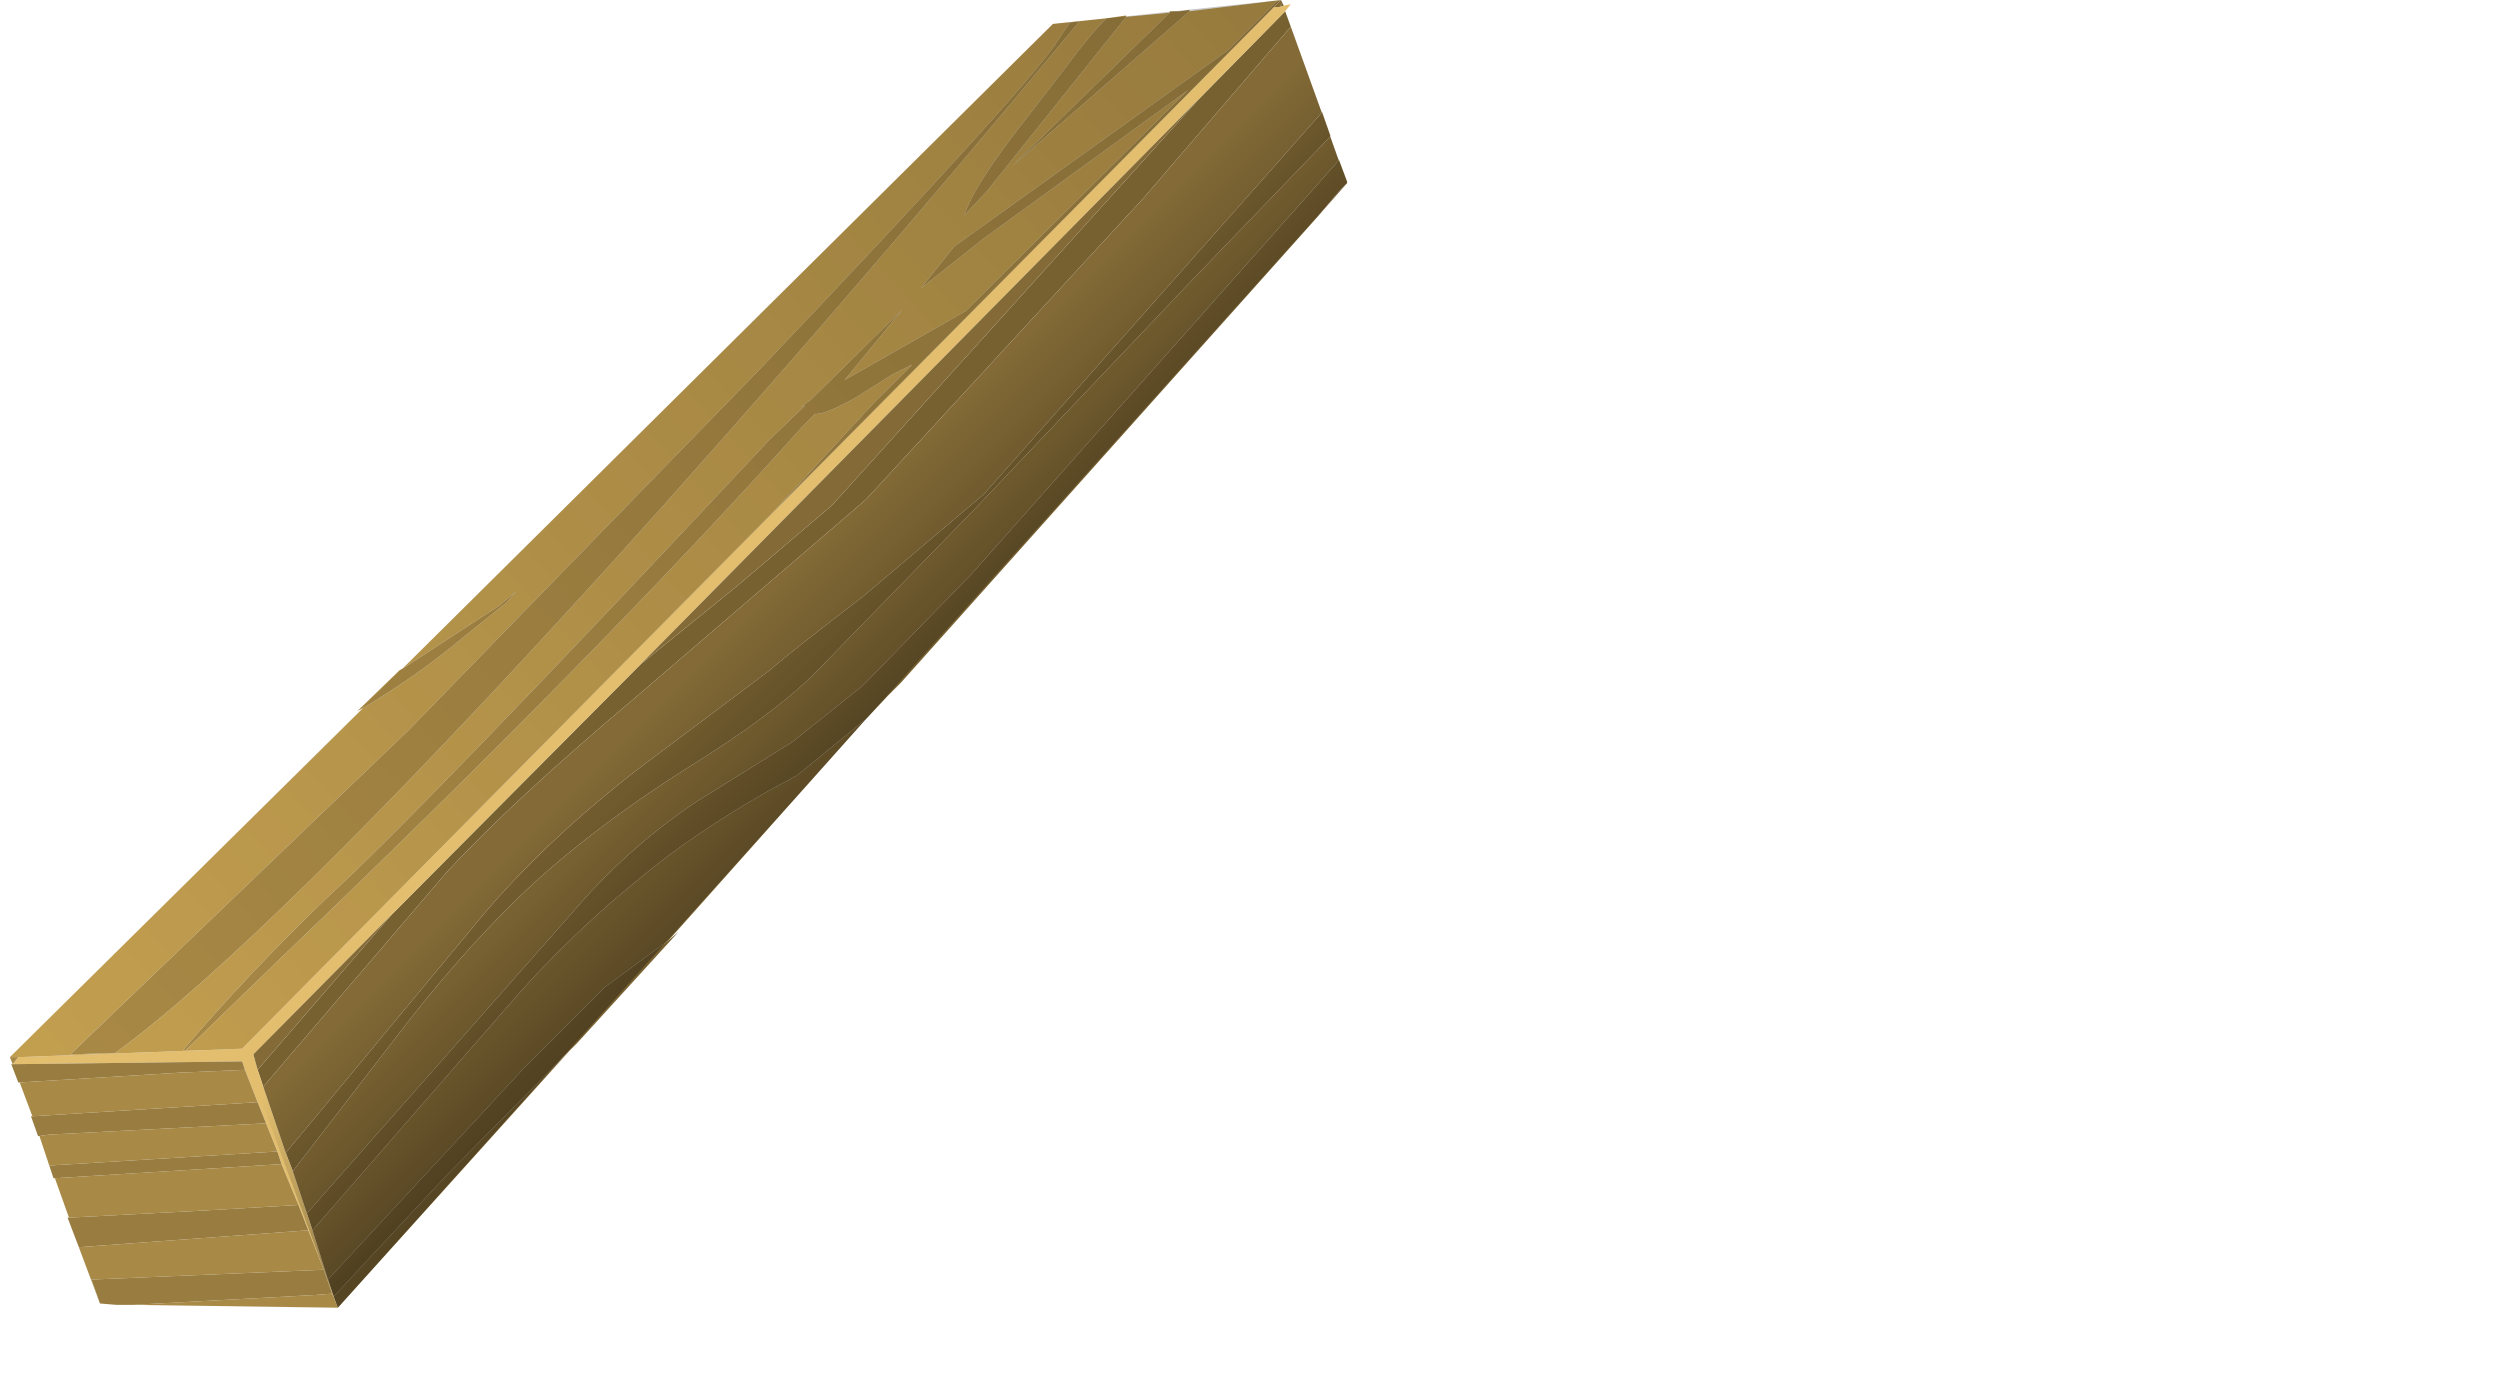 <?xml version="1.0" encoding="UTF-8" standalone="no"?>
<svg xmlns:xlink="http://www.w3.org/1999/xlink" height="49.65px" width="88.8px" xmlns="http://www.w3.org/2000/svg">
  <g transform="matrix(1.0, 0.0, 0.0, 1.0, 0.0, 0.0)">
    <use height="46.45" transform="matrix(1.0, 0.0, 0.0, 1.0, 0.35, 0.0)" width="47.5" xlink:href="#shape0"/>
  </g>
  <defs>
    <g id="shape0" transform="matrix(1.0, 0.0, 0.0, 1.0, -0.35, 0.0)">
      <path d="M45.65 0.4 L45.85 0.95 40.65 7.0 30.75 17.75 22.6 24.75 Q18.2 28.45 15.85 31.0 L9.35 38.6 9.15 38.0 13.9 32.5 22.75 23.6 26.2 20.8 29.55 17.95 42.65 3.45 45.65 0.4 M46.95 4.0 L46.95 3.95 47.25 4.8 47.25 4.85 42.15 10.15 34.7 18.0 29.2 23.65 Q27.7 25.25 24.3 27.35 20.7 29.65 18.35 31.95 16.2 34.05 14.1 36.8 L10.4 41.6 10.15 40.95 16.7 33.05 Q19.2 29.95 22.95 27.1 L27.35 23.8 Q27.9 23.3 30.7 21.15 L34.95 17.55 46.95 4.0 M47.55 5.7 L47.55 5.65 47.85 6.45 47.85 6.5 47.55 6.8 46.8 7.7 32.0 24.25 31.55 24.7 30.75 25.55 28.3 27.55 Q25.9 28.8 23.8 30.35 20.9 32.55 18.55 35.15 L11.1 43.7 10.9 43.1 20.3 32.45 Q22.25 30.15 24.7 28.5 L28.15 26.35 30.65 24.35 34.5 20.4 47.55 5.7 M23.75 33.4 L24.1 33.1 20.5 37.05 20.25 37.3 15.95 41.65 11.85 46.05 11.65 45.45 18.6 37.95 21.5 35.05 23.75 33.4 M45.55 0.1 L45.6 0.2 45.45 0.25 45.55 0.1" fill="#786131" fill-rule="evenodd" stroke="none"/>
      <path d="M45.6 0.2 L45.85 0.15 45.65 0.4 42.65 3.45 22.75 23.6 13.9 32.5 9.0 37.45 9.15 38.0 9.35 38.6 10.15 40.95 10.4 41.6 10.9 43.1 11.1 43.7 11.65 45.45 11.85 46.05 12.0 46.45 11.8 45.95 11.5 45.1 10.95 43.7 10.6 42.8 10.0 41.35 9.85 40.9 9.45 39.9 9.15 39.15 8.7 38.0 8.6 37.7 0.45 37.8 0.65 37.55 8.6 37.25 27.45 18.2 45.25 0.25 45.45 0.25 45.6 0.2" fill="#e2be6e" fill-rule="evenodd" stroke="none"/>
      <path d="M45.85 0.95 L46.95 4.0 34.95 17.55 30.7 21.15 Q27.9 23.3 27.35 23.8 L22.95 27.1 Q19.2 29.95 16.7 33.05 L10.15 40.95 9.35 38.6 15.85 31.0 Q18.2 28.45 22.6 24.75 L30.75 17.75 40.65 7.0 45.85 0.95 M47.25 4.85 L47.55 5.7 34.5 20.4 30.65 24.35 28.15 26.35 24.7 28.5 Q22.25 30.15 20.3 32.45 L10.9 43.1 10.4 41.6 14.1 36.8 Q16.2 34.05 18.35 31.95 20.7 29.65 24.3 27.35 27.7 25.25 29.2 23.65 L34.7 18.0 42.15 10.15 47.25 4.85 M47.85 6.5 L46.8 7.7 47.55 6.8 47.85 6.5 M30.75 25.55 L23.75 33.4 21.5 35.05 18.6 37.95 11.65 45.45 11.1 43.7 18.55 35.15 Q20.9 32.55 23.8 30.35 25.9 28.8 28.3 27.55 L30.75 25.55 M20.25 37.3 L12.0 46.45 11.85 46.05 15.95 41.65 20.25 37.3 M45.5 0.0 L45.55 0.1 45.45 0.25 45.25 0.25 45.5 0.0 M9.15 38.0 L9.0 37.45 13.9 32.5 9.15 38.0 M22.75 23.6 L42.65 3.45 29.55 17.95 26.2 20.8 22.75 23.6" fill="#836a36" fill-rule="evenodd" stroke="none"/>
      <path d="M0.35 37.55 L12.9 25.15 Q14.9 23.95 16.5 22.6 L18.0 21.4 18.35 21.0 17.75 21.5 14.3 23.75 37.4 0.85 38.35 0.75 39.3 0.65 Q38.7 1.25 37.85 2.4 L36.5 4.15 Q34.6 6.55 34.25 7.65 L35.0 6.85 35.05 6.8 40.0 0.6 41.55 0.45 35.95 5.9 42.25 0.4 45.5 0.0 45.35 0.05 43.6 1.8 33.9 8.75 32.7 10.25 34.9 8.5 42.2 3.2 34.3 11.05 30.0 13.5 32.05 11.0 28.8 14.2 28.45 14.45 28.6 14.4 27.35 15.6 Q15.05 28.75 11.55 31.95 8.75 34.65 6.5 37.3 L6.6 37.3 9.9 34.1 Q21.25 23.25 28.55 15.1 L28.95 14.7 Q29.25 14.75 30.35 14.15 L31.7 13.3 32.4 12.95 31.05 14.3 27.45 18.2 8.6 37.25 0.65 37.55 0.35 37.55 M38.35 0.75 L38.0 0.8 37.6 1.4 Q36.7 2.9 27.05 13.05 L14.5 25.95 2.5 37.45 4.1 37.4 Q9.55 33.4 21.5 20.25 29.6 11.3 38.35 0.75" fill="#c29e4f" fill-rule="evenodd" stroke="none"/>
      <path d="M12.9 25.15 L12.7 25.25 14.2 23.8 14.3 23.75 17.75 21.5 18.35 21.0 18.0 21.4 16.5 22.6 Q14.9 23.95 12.9 25.15 M39.3 0.65 L40.0 0.55 40.0 0.6 35.05 6.8 35.0 6.85 34.25 7.65 Q34.6 6.55 36.5 4.15 L37.85 2.4 Q38.7 1.25 39.3 0.65 M41.55 0.45 L41.55 0.4 41.9 0.4 42.25 0.35 42.25 0.4 35.95 5.9 41.55 0.45 M45.25 0.25 L27.45 18.2 31.05 14.3 32.4 12.95 31.7 13.3 30.35 14.15 Q29.25 14.75 28.95 14.7 L28.55 15.1 Q21.25 23.25 9.9 34.1 L6.6 37.3 6.5 37.3 Q8.75 34.65 11.55 31.95 15.05 28.75 27.35 15.6 L28.6 14.4 28.45 14.45 28.8 14.2 32.05 11.0 30.0 13.5 34.3 11.05 42.2 3.2 34.9 8.5 32.7 10.25 33.9 8.75 43.6 1.8 45.35 0.05 45.5 0.0 45.25 0.25 M38.35 0.75 Q29.6 11.3 21.5 20.25 9.55 33.4 4.1 37.4 L2.5 37.45 14.5 25.95 27.05 13.05 Q36.7 2.9 37.6 1.4 L38.0 0.8 38.35 0.75" fill="#a98945" fill-rule="evenodd" stroke="none"/>
      <path d="M12.0 46.45 L4.7 46.35 11.15 46.0 11.8 45.95 12.0 46.45 M3.55 46.3 L2.8 44.3 10.95 43.7 11.5 45.1 3.25 45.45 3.55 46.3 M2.45 43.25 L1.95 41.85 10.0 41.35 10.6 42.8 7.2 43.0 2.45 43.25 M1.75 41.4 L1.4 40.35 1.75 40.3 9.45 39.9 9.85 40.9 1.75 41.4 M1.15 39.65 L0.7 38.45 1.5 38.4 6.4 38.1 8.7 38.0 9.15 39.15 1.15 39.65 M0.45 37.8 L0.35 37.55 0.65 37.55 0.45 37.8" fill="#a88946" fill-rule="evenodd" stroke="none"/>
      <path d="M4.7 46.35 L4.15 46.35 3.55 46.3 3.25 45.45 11.5 45.1 11.8 45.95 11.15 46.0 4.7 46.35 M2.8 44.3 L2.4 43.25 2.45 43.25 7.2 43.0 10.6 42.8 10.95 43.7 2.8 44.3 M1.95 41.85 L1.9 41.85 1.75 41.4 9.85 40.9 10.0 41.35 1.95 41.85 M1.4 40.35 L1.35 40.35 1.1 39.65 1.15 39.65 9.15 39.15 9.45 39.9 1.75 40.3 1.4 40.35 M0.7 38.45 L0.65 38.45 0.4 37.8 0.45 37.8 8.6 37.7 8.7 38.0 6.4 38.1 1.5 38.4 0.7 38.45" fill="#997d40" fill-rule="evenodd" stroke="none"/>
      <path d="M47.85 6.5 L12.0 46.45 8.6 37.25 45.5 0.0 47.85 6.5" fill="url(#gradient0)" fill-rule="evenodd" stroke="none"/>
      <path d="M37.4 0.85 L45.5 0.0 8.6 37.25 0.35 37.55 37.4 0.85" fill="url(#gradient1)" fill-rule="evenodd" stroke="none"/>
    </g>
    <linearGradient gradientTransform="matrix(0.003, 0.003, 0.003, -0.003, 29.45, 23.8)" gradientUnits="userSpaceOnUse" id="gradient0" spreadMethod="pad" x1="-819.2" x2="819.2">
      <stop offset="0.0" stop-color="#000000" stop-opacity="0.0"/>
      <stop offset="1.0" stop-color="#000000" stop-opacity="0.349"/>
    </linearGradient>
    <linearGradient gradientTransform="matrix(0.026, -0.024, -0.024, -0.026, 23.7, 18.4)" gradientUnits="userSpaceOnUse" id="gradient1" spreadMethod="pad" x1="-819.2" x2="819.2">
      <stop offset="0.0" stop-color="#000000" stop-opacity="0.0"/>
      <stop offset="1.0" stop-color="#000000" stop-opacity="0.227"/>
    </linearGradient>
  </defs>
</svg>

